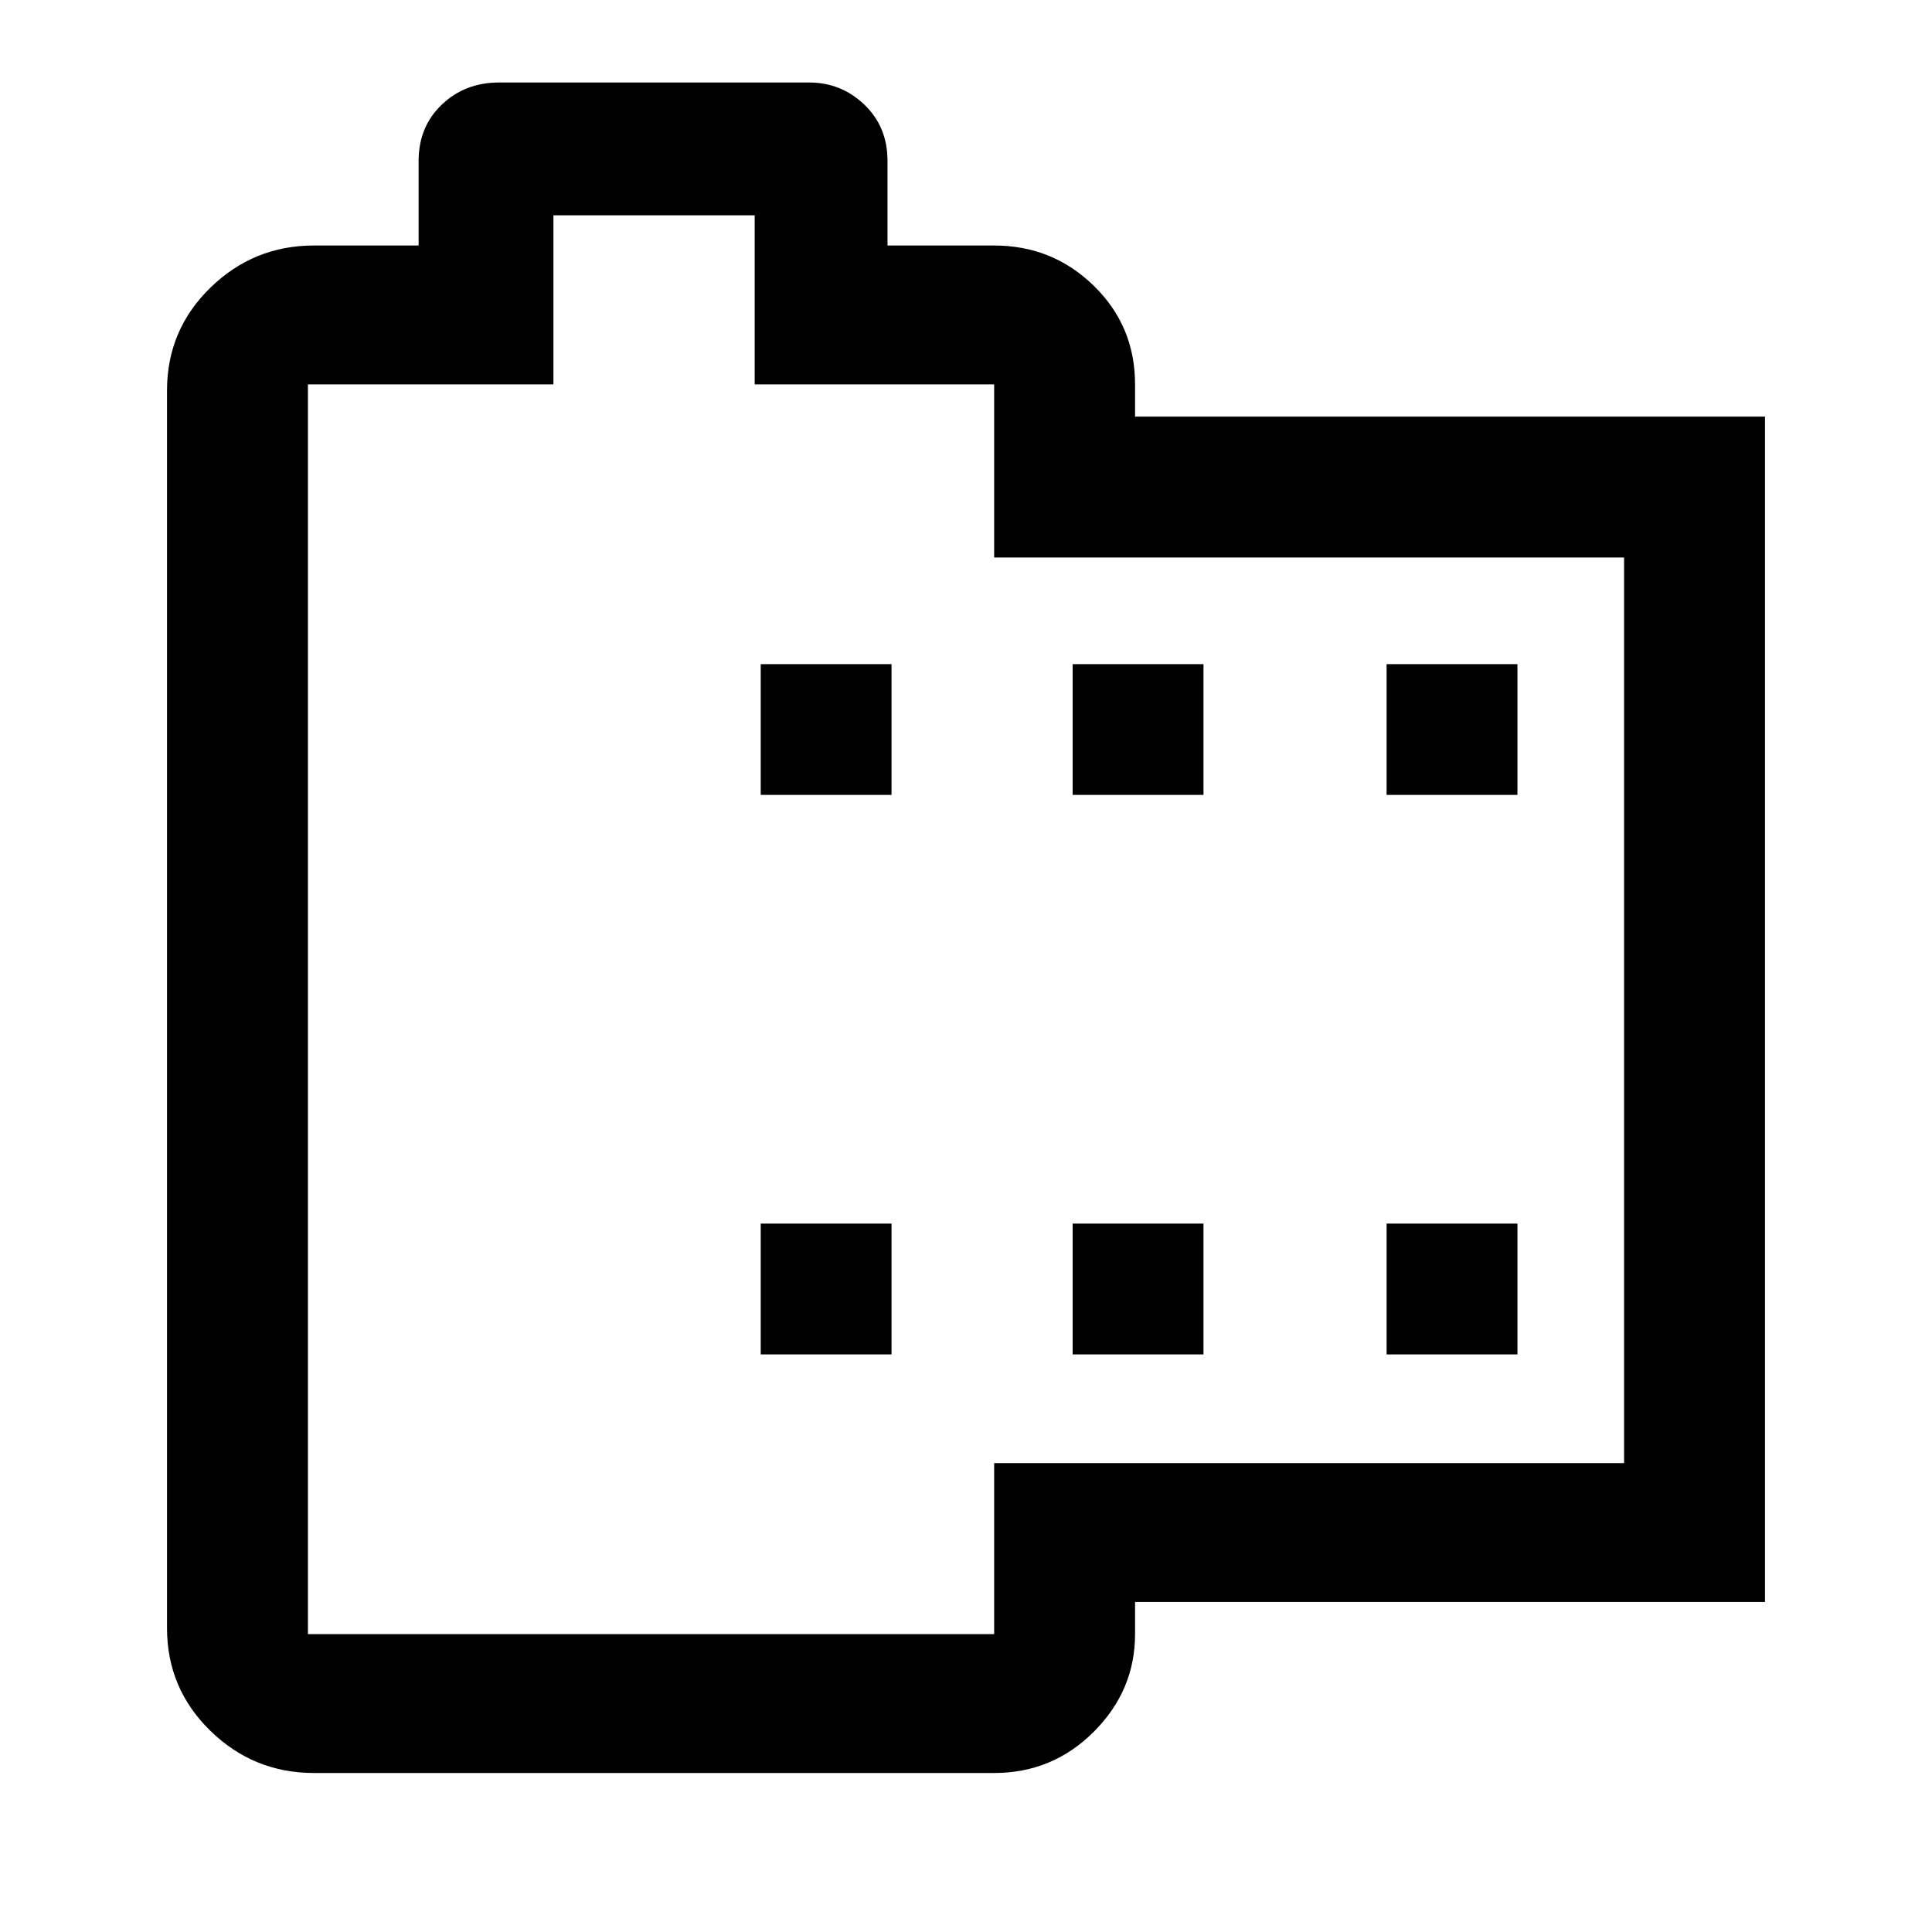 <svg xmlns="http://www.w3.org/2000/svg" height="40" width="40"><path d="M36.542 33.167H23.5V33.833Q23.5 35 22.646 35.854Q21.792 36.708 20.583 36.708H6.5Q5.25 36.708 4.354 35.833Q3.458 34.958 3.458 33.708V8.083Q3.458 6.833 4.354 5.958Q5.25 5.083 6.5 5.083H8.667V3.333Q8.667 2.625 9.146 2.167Q9.625 1.708 10.333 1.708H16.75Q17.417 1.708 17.896 2.167Q18.375 2.625 18.375 3.333V5.083H20.583Q21.792 5.083 22.646 5.917Q23.5 6.75 23.5 7.958V8.625H36.542ZM33.625 30.292V11.542H20.583V7.958Q20.583 7.958 20.583 7.958Q20.583 7.958 20.583 7.958H15.625V4.458H11.458V7.958H6.375Q6.375 7.958 6.375 7.958Q6.375 7.958 6.375 7.958V33.833Q6.375 33.833 6.375 33.833Q6.375 33.833 6.375 33.833H20.583Q20.583 33.833 20.583 33.833Q20.583 33.833 20.583 33.833V30.292ZM15.75 28.042H18.458V25.333H15.75ZM15.75 16.458H18.458V13.75H15.75ZM22.208 28.042H24.917V25.333H22.208ZM22.208 16.458H24.917V13.75H22.208ZM28.708 28.042H31.417V25.333H28.708ZM28.708 16.458H31.417V13.75H28.708ZM20 19.125Q20 19.125 20 19.125Q20 19.125 20 19.125Q20 19.125 20 19.125Q20 19.125 20 19.125Q20 19.125 20 19.125Q20 19.125 20 19.125Q20 19.125 20 19.125Q20 19.125 20 19.125Z"/></svg>